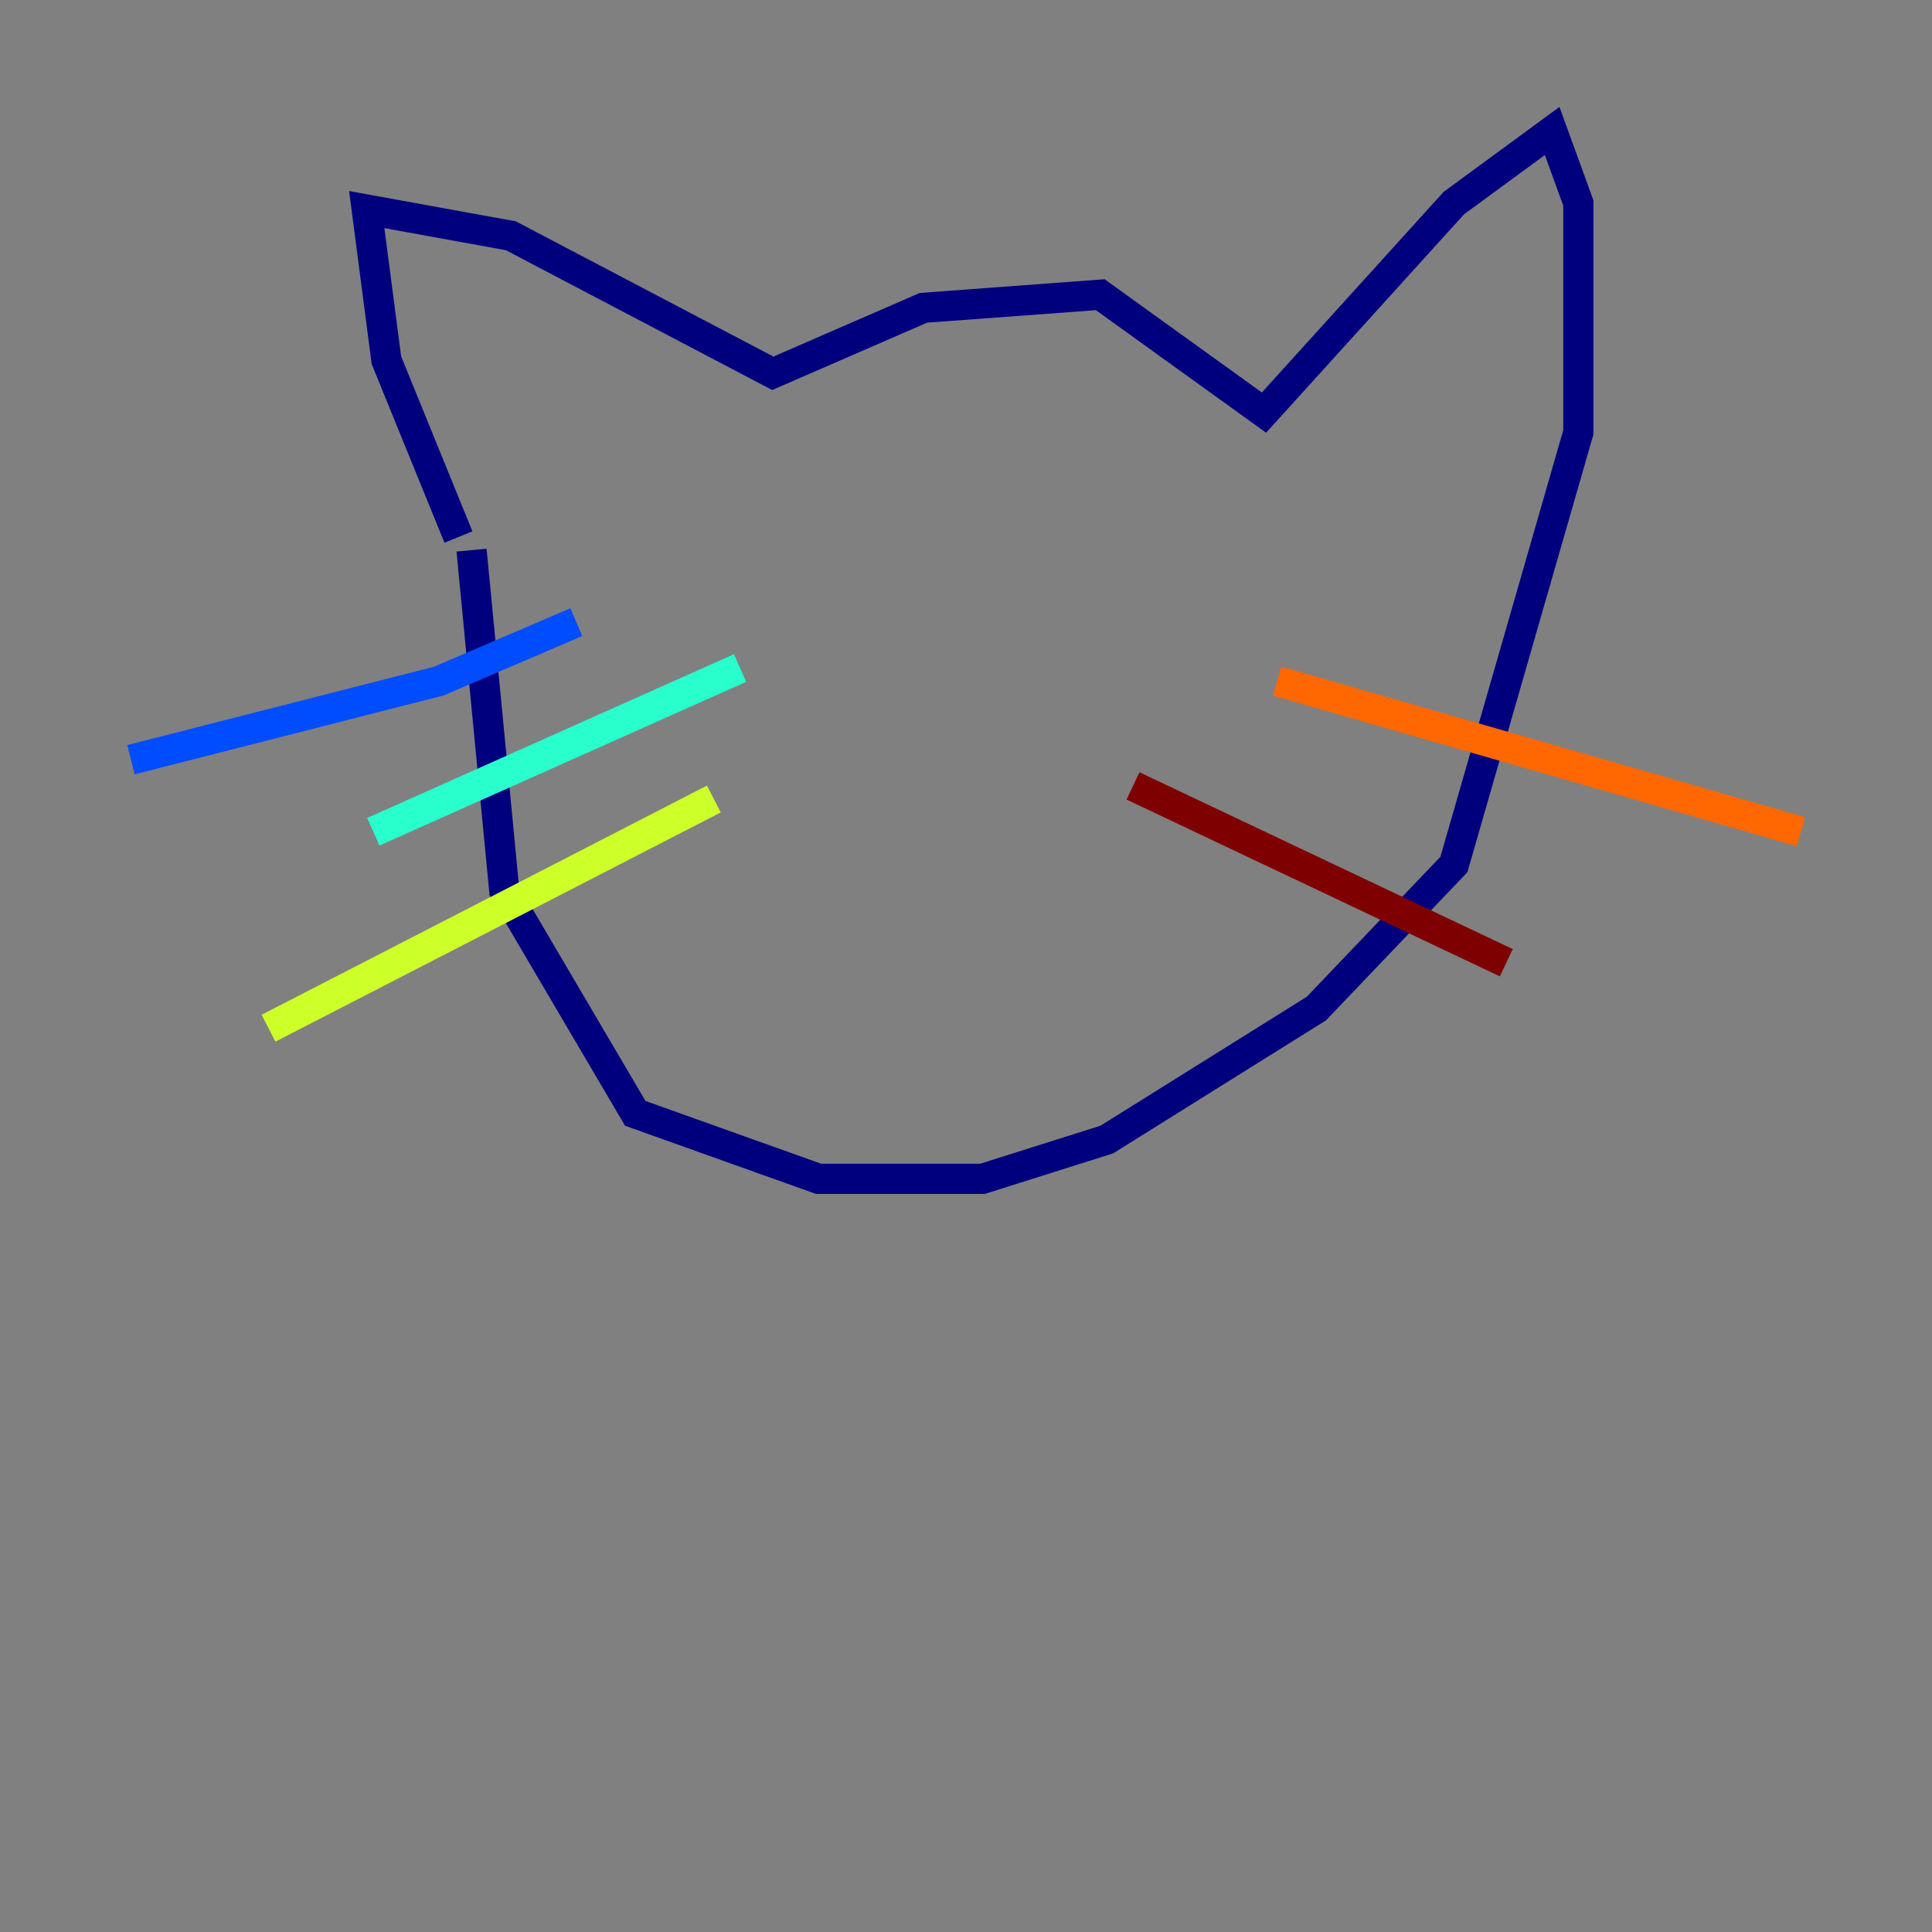 <?xml version="1.0" encoding="utf-8" ?>
<svg baseProfile="tiny" height="128" version="1.2" viewBox="0,0,128,128" width="128" xmlns="http://www.w3.org/2000/svg" xmlns:ev="http://www.w3.org/2001/xml-events" xmlns:xlink="http://www.w3.org/1999/xlink"><rect x="0" y="0" width="128" height="128" fill="#808080" stroke="none"/><defs /><polyline fill="none" points="30.373,35.58 25.6,23.864 24.298,13.885 33.844,15.62 51.2,24.732 61.18,20.393 72.895,19.525 83.742,27.336 96.325,13.451 102.834,8.678 104.57,13.451 104.57,28.637 96.325,57.275 87.214,66.82 73.329,75.498 65.085,78.102 54.237,78.102 42.088,73.763 33.41,59.01 31.241,36.447" stroke="#00007f" stroke-width="2" /><polyline fill="none" points="38.183,41.22 29.071,45.125 8.678,50.332" stroke="#004cff" stroke-width="2" /><polyline fill="none" points="49.031,44.258 24.732,55.105" stroke="#29ffcd" stroke-width="2" /><polyline fill="none" points="47.295,52.936 17.79,68.122" stroke="#cdff29" stroke-width="2" /><polyline fill="none" points="84.61,45.125 119.322,55.105" stroke="#ff6700" stroke-width="2" /><polyline fill="none" points="75.064,52.068 99.797,63.783" stroke="#7f0000" stroke-width="2" /></svg>